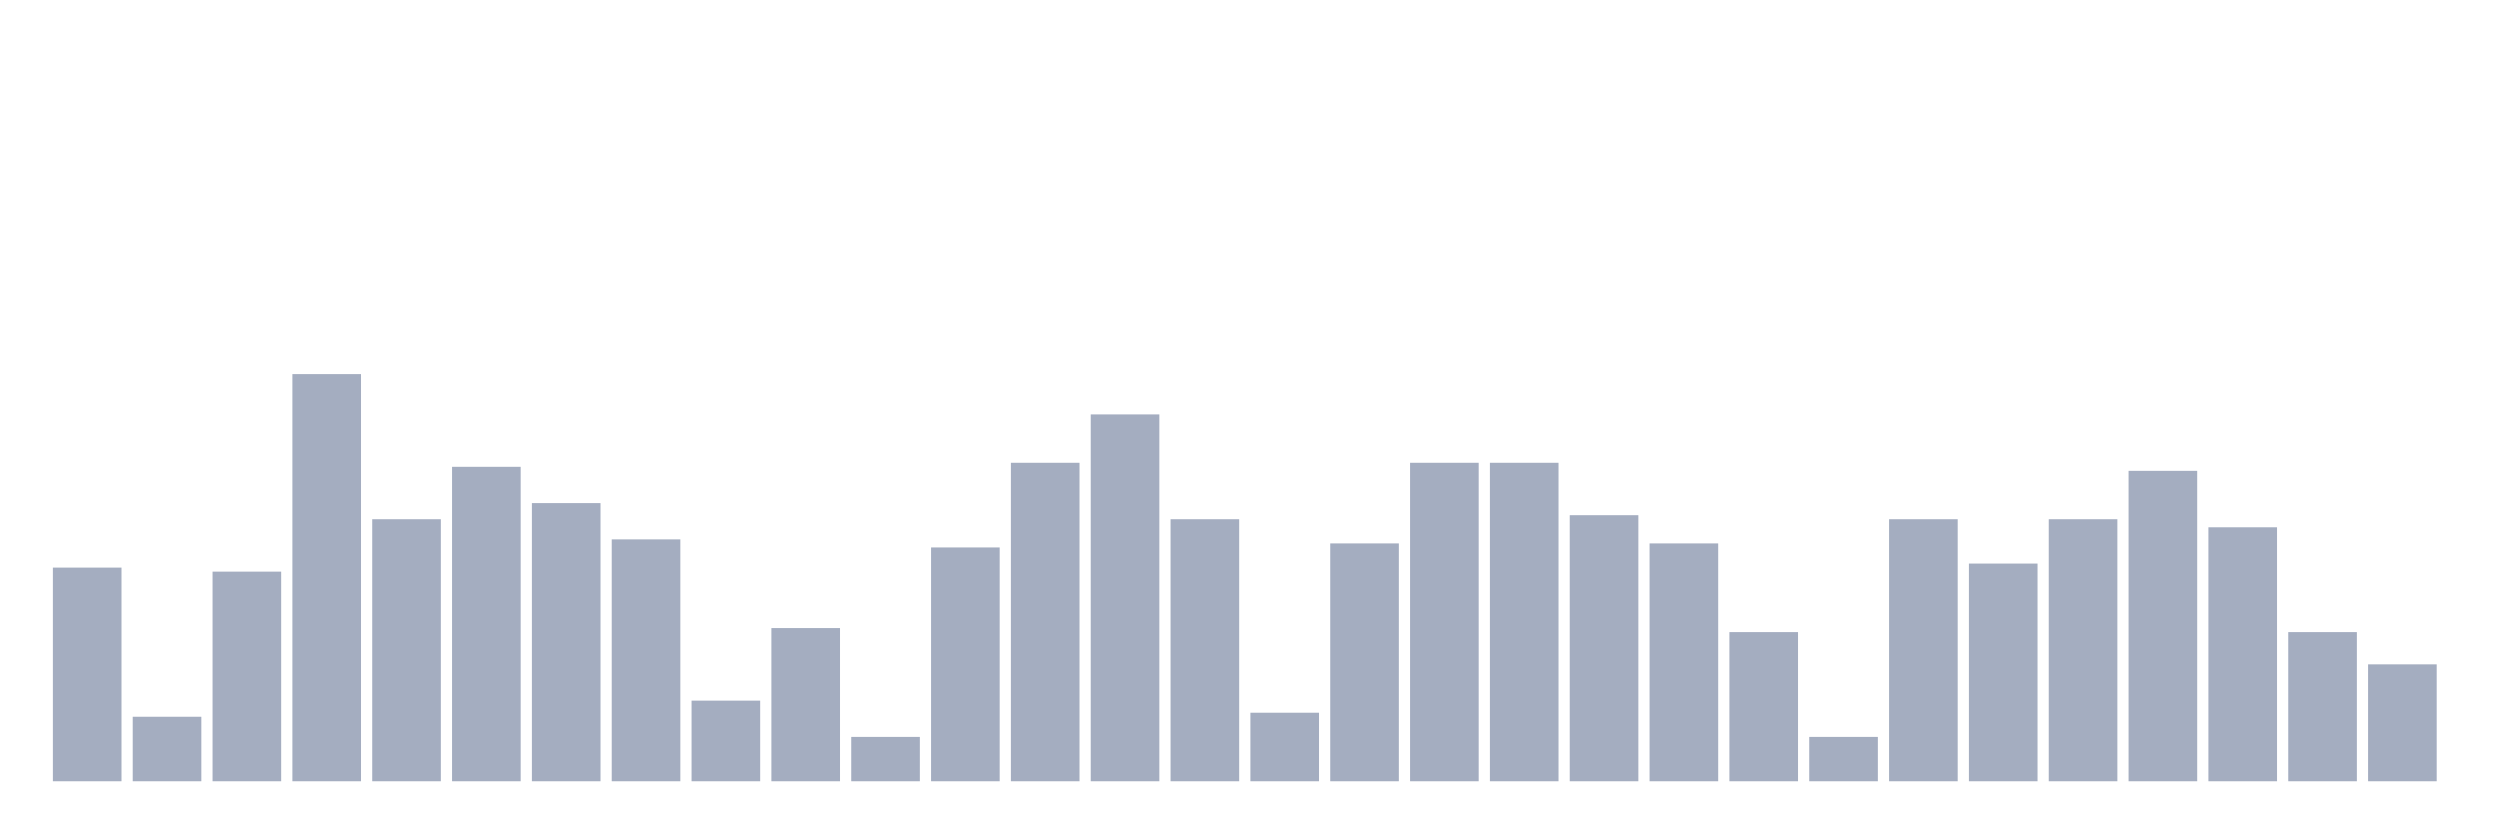 <svg xmlns="http://www.w3.org/2000/svg" viewBox="0 0 480 160"><g transform="translate(10,10)"><rect class="bar" x="0.153" width="13.175" y="98.978" height="41.022" fill="rgb(164,173,192)"></rect><rect class="bar" x="15.482" width="13.175" y="127.616" height="12.384" fill="rgb(164,173,192)"></rect><rect class="bar" x="30.81" width="13.175" y="99.752" height="40.248" fill="rgb(164,173,192)"></rect><rect class="bar" x="46.138" width="13.175" y="61.827" height="78.173" fill="rgb(164,173,192)"></rect><rect class="bar" x="61.466" width="13.175" y="89.69" height="50.31" fill="rgb(164,173,192)"></rect><rect class="bar" x="76.794" width="13.175" y="79.628" height="60.372" fill="rgb(164,173,192)"></rect><rect class="bar" x="92.123" width="13.175" y="86.594" height="53.406" fill="rgb(164,173,192)"></rect><rect class="bar" x="107.451" width="13.175" y="93.56" height="46.44" fill="rgb(164,173,192)"></rect><rect class="bar" x="122.779" width="13.175" y="124.52" height="15.48" fill="rgb(164,173,192)"></rect><rect class="bar" x="138.107" width="13.175" y="110.588" height="29.412" fill="rgb(164,173,192)"></rect><rect class="bar" x="153.436" width="13.175" y="131.486" height="8.514" fill="rgb(164,173,192)"></rect><rect class="bar" x="168.764" width="13.175" y="95.108" height="44.892" fill="rgb(164,173,192)"></rect><rect class="bar" x="184.092" width="13.175" y="78.854" height="61.146" fill="rgb(164,173,192)"></rect><rect class="bar" x="199.42" width="13.175" y="69.567" height="70.433" fill="rgb(164,173,192)"></rect><rect class="bar" x="214.748" width="13.175" y="89.69" height="50.31" fill="rgb(164,173,192)"></rect><rect class="bar" x="230.077" width="13.175" y="126.842" height="13.158" fill="rgb(164,173,192)"></rect><rect class="bar" x="245.405" width="13.175" y="94.334" height="45.666" fill="rgb(164,173,192)"></rect><rect class="bar" x="260.733" width="13.175" y="78.854" height="61.146" fill="rgb(164,173,192)"></rect><rect class="bar" x="276.061" width="13.175" y="78.854" height="61.146" fill="rgb(164,173,192)"></rect><rect class="bar" x="291.39" width="13.175" y="88.916" height="51.084" fill="rgb(164,173,192)"></rect><rect class="bar" x="306.718" width="13.175" y="94.334" height="45.666" fill="rgb(164,173,192)"></rect><rect class="bar" x="322.046" width="13.175" y="111.362" height="28.638" fill="rgb(164,173,192)"></rect><rect class="bar" x="337.374" width="13.175" y="131.486" height="8.514" fill="rgb(164,173,192)"></rect><rect class="bar" x="352.702" width="13.175" y="89.69" height="50.31" fill="rgb(164,173,192)"></rect><rect class="bar" x="368.031" width="13.175" y="98.204" height="41.796" fill="rgb(164,173,192)"></rect><rect class="bar" x="383.359" width="13.175" y="89.69" height="50.31" fill="rgb(164,173,192)"></rect><rect class="bar" x="398.687" width="13.175" y="80.402" height="59.598" fill="rgb(164,173,192)"></rect><rect class="bar" x="414.015" width="13.175" y="91.238" height="48.762" fill="rgb(164,173,192)"></rect><rect class="bar" x="429.344" width="13.175" y="111.362" height="28.638" fill="rgb(164,173,192)"></rect><rect class="bar" x="444.672" width="13.175" y="117.554" height="22.446" fill="rgb(164,173,192)"></rect></g></svg>
